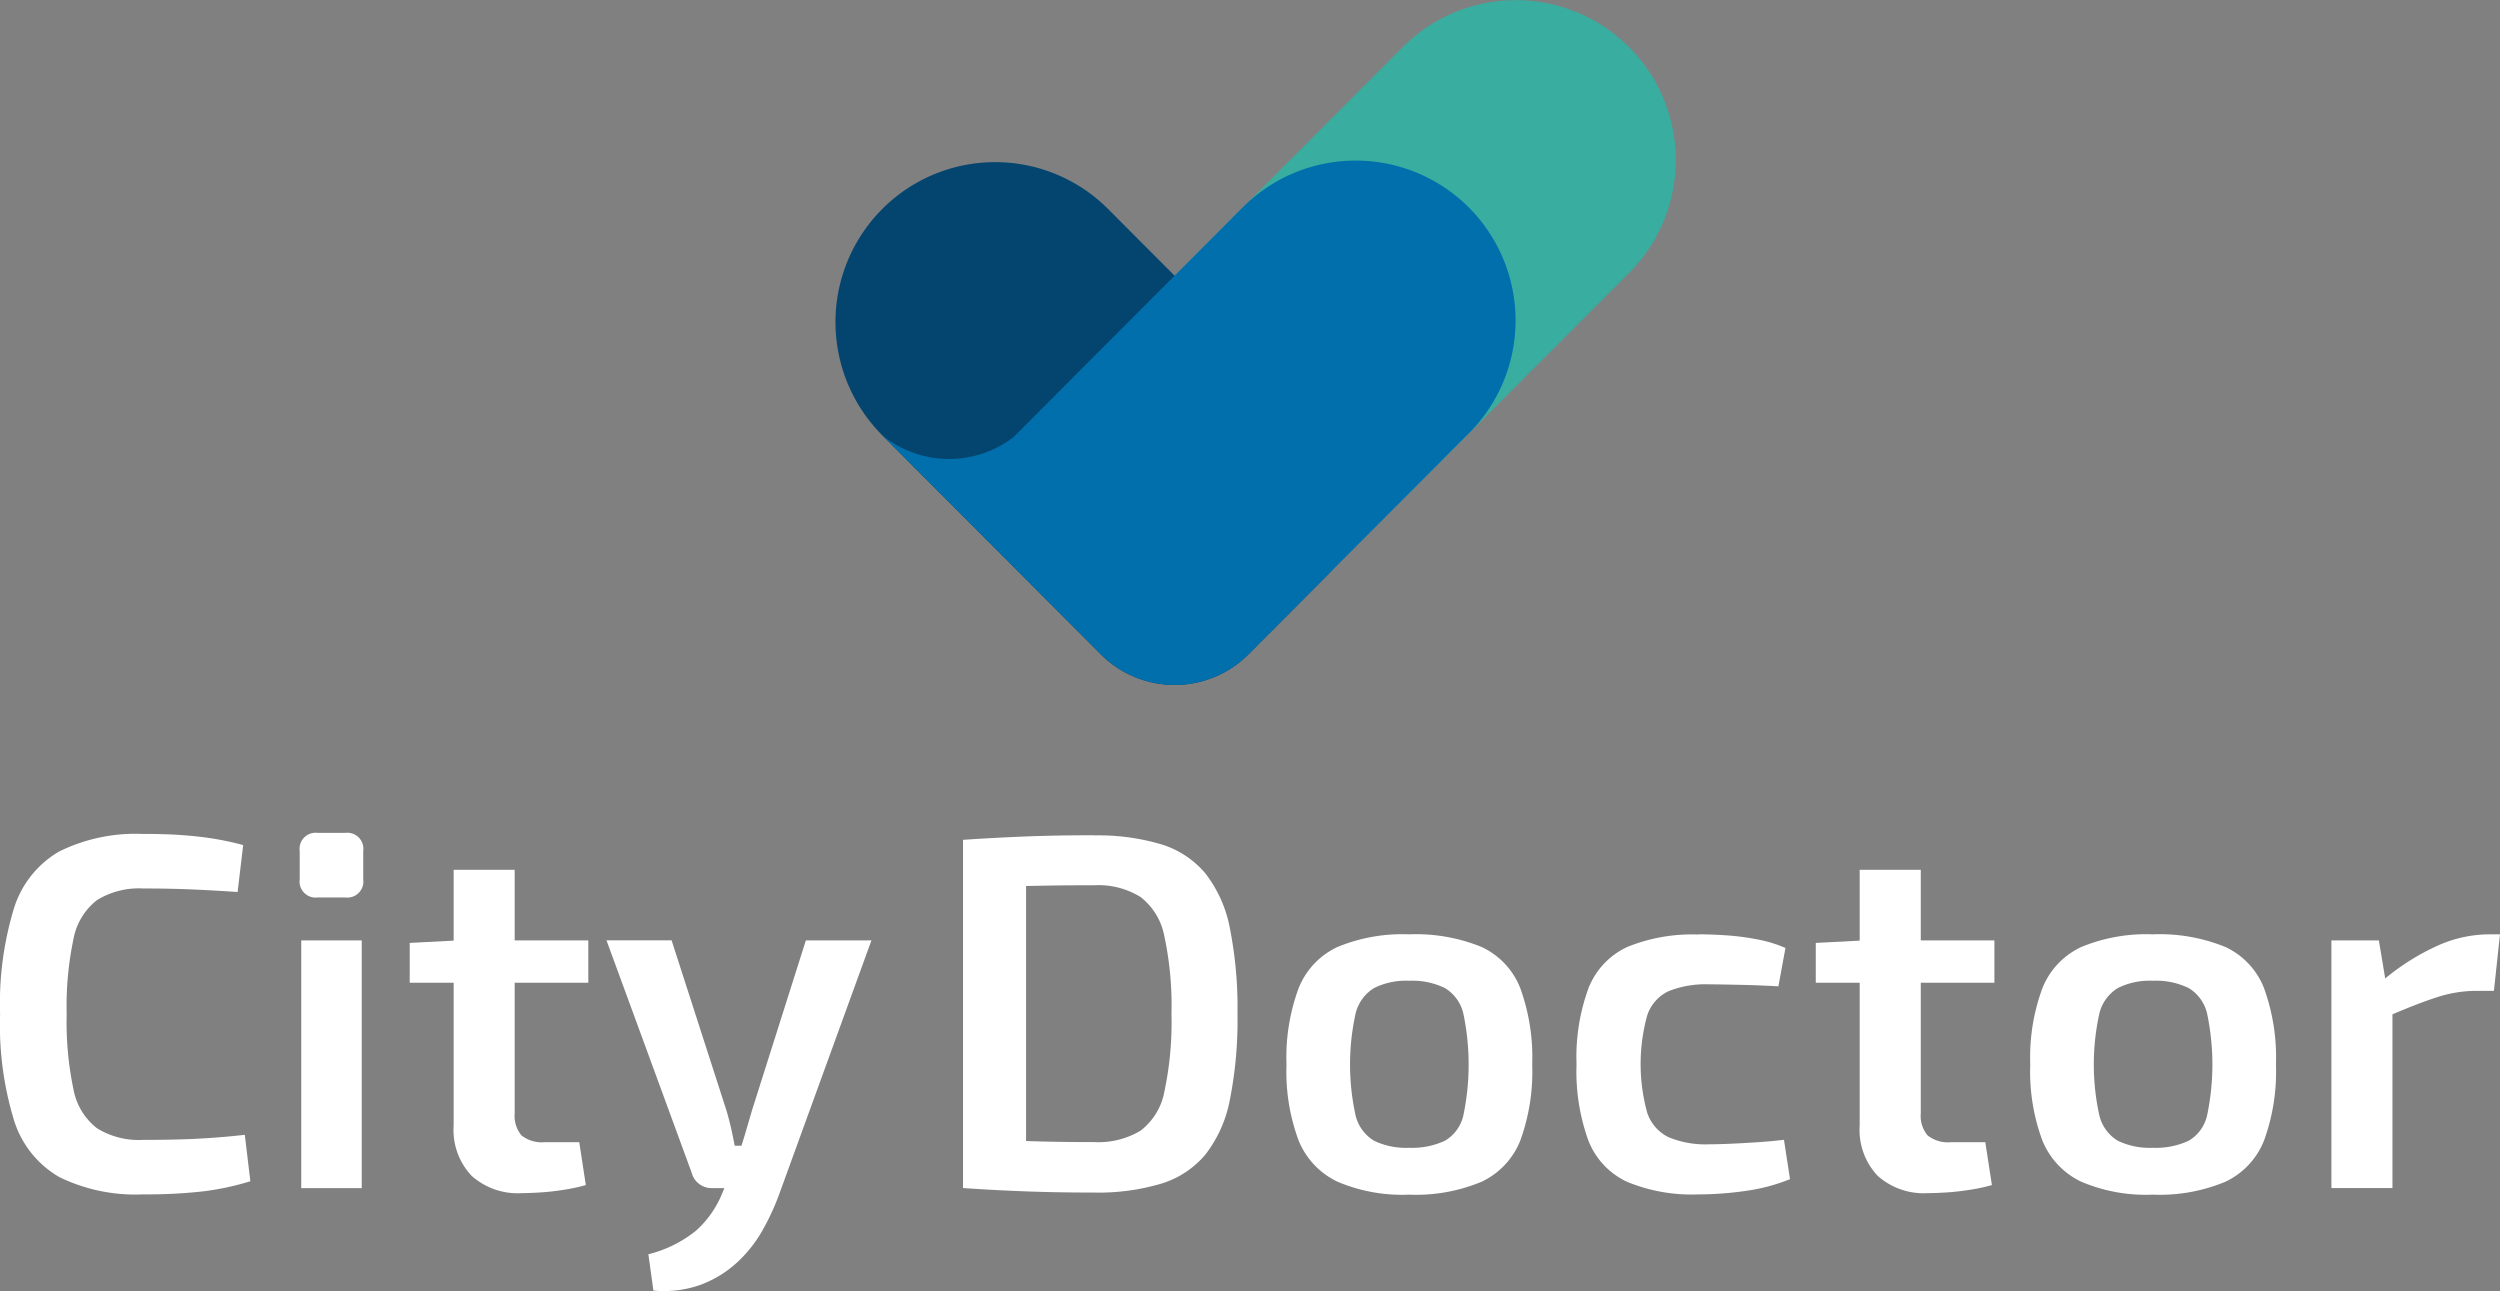 <svg id="Group_2535" data-name="Group 2535" xmlns="http://www.w3.org/2000/svg" width="171.139" height="88.375" viewBox="0 0 171.139 88.375">
  <rect x="0" y="0" width="171.139" height="88.375" fill="#808080" stroke="none"/>
  <g id="Group_2534" data-name="Group 2534" transform="translate(0 57.016)">
    <path id="Path_2366" data-name="Path 2366" d="M90.77,78.741a15.077,15.077,0,0,1,4.577.605,6.369,6.369,0,0,1,3.039,2,8.756,8.756,0,0,1,1.676,3.764,27.955,27.955,0,0,1,.518,5.855,27.955,27.955,0,0,1-.518,5.855,8.756,8.756,0,0,1-1.676,3.764,6.369,6.369,0,0,1-3.039,2,15.076,15.076,0,0,1-4.577.605c-1.8,0-3.328-.029-4.8-.085s-2.866-.132-4.179-.225l1.8-3.317c.921.047,1.98.085,3.179.12s2.533.053,4.007.053a5.611,5.611,0,0,0,3.161-.778,4.358,4.358,0,0,0,1.641-2.694,22.768,22.768,0,0,0,.482-5.3,22.768,22.768,0,0,0-.482-5.3,4.438,4.438,0,0,0-1.641-2.711,5.514,5.514,0,0,0-3.161-.8q-2.141,0-3.817.035t-3.264.035l-1.9-3.179q1.97-.136,4.162-.225t4.82-.088Zm-4.662.31v23.833H81.792V79.051Z" transform="translate(-15.867 -78.568)" fill="#fff"/>
    <path id="Path_2367" data-name="Path 2367" d="M101.59,82.228a11.9,11.9,0,0,1,4.957.863,5.185,5.185,0,0,1,2.659,2.831,13.9,13.9,0,0,1,.813,5.215,13.779,13.779,0,0,1-.813,5.2,5.244,5.244,0,0,1-2.659,2.831,11.642,11.642,0,0,1-4.957.88,11.3,11.3,0,0,1-4.887-.88,5.339,5.339,0,0,1-2.676-2.831,13.52,13.52,0,0,1-.828-5.2,13.632,13.632,0,0,1,.828-5.215A5.248,5.248,0,0,1,96.7,83.09,11.642,11.642,0,0,1,101.59,82.228Zm0,3.179a4.873,4.873,0,0,0-2.4.5,2.836,2.836,0,0,0-1.261,1.743,16.206,16.206,0,0,0,0,6.978,2.789,2.789,0,0,0,1.261,1.729,5.023,5.023,0,0,0,2.4.483,5.287,5.287,0,0,0,2.454-.483,2.693,2.693,0,0,0,1.261-1.729,16.97,16.97,0,0,0,0-6.978,2.763,2.763,0,0,0-1.261-1.743A5.064,5.064,0,0,0,101.59,85.407Z" transform="translate(-5.131 -75.284)" fill="#fff"/>
    <path id="Path_2368" data-name="Path 2368" d="M111.791,82.228c.576,0,1.209.024,1.9.07a17.332,17.332,0,0,1,2.106.275,9,9,0,0,1,1.933.588l-.483,2.626c-.85-.047-1.7-.082-2.539-.1s-1.57-.035-2.193-.035a6.815,6.815,0,0,0-2.781.465,2.8,2.8,0,0,0-1.467,1.658,12.518,12.518,0,0,0,0,6.668,2.867,2.867,0,0,0,1.467,1.676,6.6,6.6,0,0,0,2.781.483c.346,0,.8-.012,1.366-.035s1.176-.058,1.83-.1,1.3-.1,1.916-.173l.415,2.694a12.73,12.73,0,0,1-3.006.8,22.768,22.768,0,0,1-3.282.243,11.57,11.57,0,0,1-4.87-.863,5.206,5.206,0,0,1-2.643-2.816,13.877,13.877,0,0,1-.813-5.232,13.655,13.655,0,0,1,.829-5.232,5.192,5.192,0,0,1,2.657-2.8,11.737,11.737,0,0,1,4.87-.845Z" transform="translate(4.495 -75.284)" fill="#fff"/>
    <path id="Path_2369" data-name="Path 2369" d="M124.095,84.786v2.9H111.867V84.959l3.317-.173Zm-5.04-4.837V96.634a2.068,2.068,0,0,0,.464,1.5,2.233,2.233,0,0,0,1.605.465h2.348l.452,2.936a11.615,11.615,0,0,1-1.417.31c-.553.091-1.093.155-1.623.19s-.98.053-1.349.053a4.726,4.726,0,0,1-3.435-1.19,4.569,4.569,0,0,1-1.227-3.437V79.952h4.181Z" transform="translate(12.433 -77.427)" fill="#fff"/>
    <path id="Path_2370" data-name="Path 2370" d="M127.822,82.228a11.9,11.9,0,0,1,4.959.863,5.188,5.188,0,0,1,2.657,2.831,13.9,13.9,0,0,1,.813,5.215,13.779,13.779,0,0,1-.813,5.2,5.247,5.247,0,0,1-2.657,2.831,11.651,11.651,0,0,1-4.959.88,11.305,11.305,0,0,1-4.887-.88,5.333,5.333,0,0,1-2.675-2.831,13.511,13.511,0,0,1-.829-5.2,13.66,13.66,0,0,1,.829-5.215,5.242,5.242,0,0,1,2.675-2.831A11.648,11.648,0,0,1,127.822,82.228Zm0,3.179a4.872,4.872,0,0,0-2.4.5,2.83,2.83,0,0,0-1.26,1.743,16.192,16.192,0,0,0,0,6.978,2.787,2.787,0,0,0,1.26,1.729,5.022,5.022,0,0,0,2.4.483,5.293,5.293,0,0,0,2.455-.483,2.691,2.691,0,0,0,1.26-1.729,16.95,16.95,0,0,0,0-6.978,2.76,2.76,0,0,0-1.26-1.743A5.071,5.071,0,0,0,127.822,85.407Z" transform="translate(19.551 -75.284)" fill="#fff"/>
    <path id="Path_2371" data-name="Path 2371" d="M133.3,82.643l.553,3.317.378.483V99.6h-4.179V82.643Zm8.292-.415-.415,3.869h-1.209a8.73,8.73,0,0,0-2.727.45q-1.383.447-3.455,1.348l-.277-2.454a15.847,15.847,0,0,1,3.66-2.366,8.674,8.674,0,0,1,3.593-.845h.827Z" transform="translate(29.546 -75.284)" fill="#fff"/>
    <path id="Path_2372" data-name="Path 2372" d="M57.6,78.686q1.623,0,2.764.088c.76.058,1.462.137,2.106.243a19.925,19.925,0,0,1,2,.433l-.38,3.211q-1.07-.07-2-.12c-.623-.032-1.284-.064-1.986-.085s-1.538-.035-2.5-.035a5.43,5.43,0,0,0-3.144.8,4.371,4.371,0,0,0-1.606,2.659,22.3,22.3,0,0,0-.465,5.147,22.3,22.3,0,0,0,.465,5.147,4.37,4.37,0,0,0,1.606,2.658,5.428,5.428,0,0,0,3.144.8q2.312,0,3.887-.088c1.047-.058,2.077-.143,3.091-.26l.38,3.179a18.494,18.494,0,0,1-3.211.69,34.5,34.5,0,0,1-4.144.208,11.833,11.833,0,0,1-5.735-1.19,6.824,6.824,0,0,1-3.091-3.887,22.394,22.394,0,0,1-.951-7.253,22.4,22.4,0,0,1,.951-7.253,6.836,6.836,0,0,1,3.091-3.887A11.788,11.788,0,0,1,57.6,78.689Z" transform="translate(-47.824 -78.616)" fill="#fff"/>
    <path id="Path_2373" data-name="Path 2373" d="M61.5,78.65a1.1,1.1,0,0,1,1.243,1.243v1.933A1.1,1.1,0,0,1,61.5,83.069H59.638a1.1,1.1,0,0,1-1.243-1.243V79.893a1.1,1.1,0,0,1,1.243-1.243Zm1.141,7.358v16.96H58.5V86.009Z" transform="translate(-37.878 -78.65)" fill="#fff"/>
    <path id="Path_2374" data-name="Path 2374" d="M74.5,84.786v2.9H62.274V84.959l3.317-.173ZM69.46,79.949V96.634a2.07,2.07,0,0,0,.465,1.5,2.231,2.231,0,0,0,1.606.465H73.88l.45,2.936a11.61,11.61,0,0,1-1.416.31q-.829.136-1.623.19c-.529.035-.98.053-1.348.053a4.729,4.729,0,0,1-3.436-1.19,4.568,4.568,0,0,1-1.225-3.437V79.952H69.46Z" transform="translate(-34.227 -77.427)" fill="#fff"/>
    <path id="Path_2375" data-name="Path 2375" d="M73.673,82.443l3.764,11.675c.114.392.219.79.31,1.193s.173.8.243,1.19h.863l-1.313,2.9H76.433a1.409,1.409,0,0,1-.863-.278,1.356,1.356,0,0,1-.518-.76L69.215,82.44h4.457Zm13.679,0L81,99.921a16.593,16.593,0,0,1-1.123,2.4,8.943,8.943,0,0,1-1.711,2.158A7.622,7.622,0,0,1,75.708,106a7.468,7.468,0,0,1-3.281.415l-.345-2.486a8.412,8.412,0,0,0,3.229-1.588,6.832,6.832,0,0,0,1.813-2.556l.933-2.211q.312-.759.605-1.743t.5-1.711l3.7-11.675h4.489Z" transform="translate(-27.697 -75.084)" fill="#fff"/>
  </g>
  <g id="Group_2533" data-name="Group 2533" transform="translate(57.192 0)">
    <path id="Path_3061" data-name="Path 3061" d="M31.1,87.176l14.96-14.995a10.944,10.944,0,0,1,15.46,15.495L46.556,102.665a7.14,7.14,0,0,1-10.114,0L31.1,97.313a7.179,7.179,0,0,1,0-10.137" transform="translate(-7.21 -68.973)" fill="#38ada0"/>
    <path id="Path_3062" data-name="Path 3062" d="M20.979,77.9a10.914,10.914,0,0,1,15.46,0L51.392,92.889a7.179,7.179,0,0,1,0,10.137l-5.341,5.358a7.14,7.14,0,0,1-10.113,0L20.979,93.389A10.965,10.965,0,0,1,20.979,77.9Z" transform="translate(-17.776 -63.592)" fill="#044570"/>
    <path id="Path_3063" data-name="Path 3063" d="M28.42,93.508a7.255,7.255,0,0,1-8.985-.1l4.539,4.551,1.755,1.761,8.648,8.663a7.14,7.14,0,0,0,10.113,0L59.445,93.391A10.944,10.944,0,1,0,43.985,77.9" transform="translate(-16.215 -63.596)" fill="#006fac"/>
  </g>
</svg>
